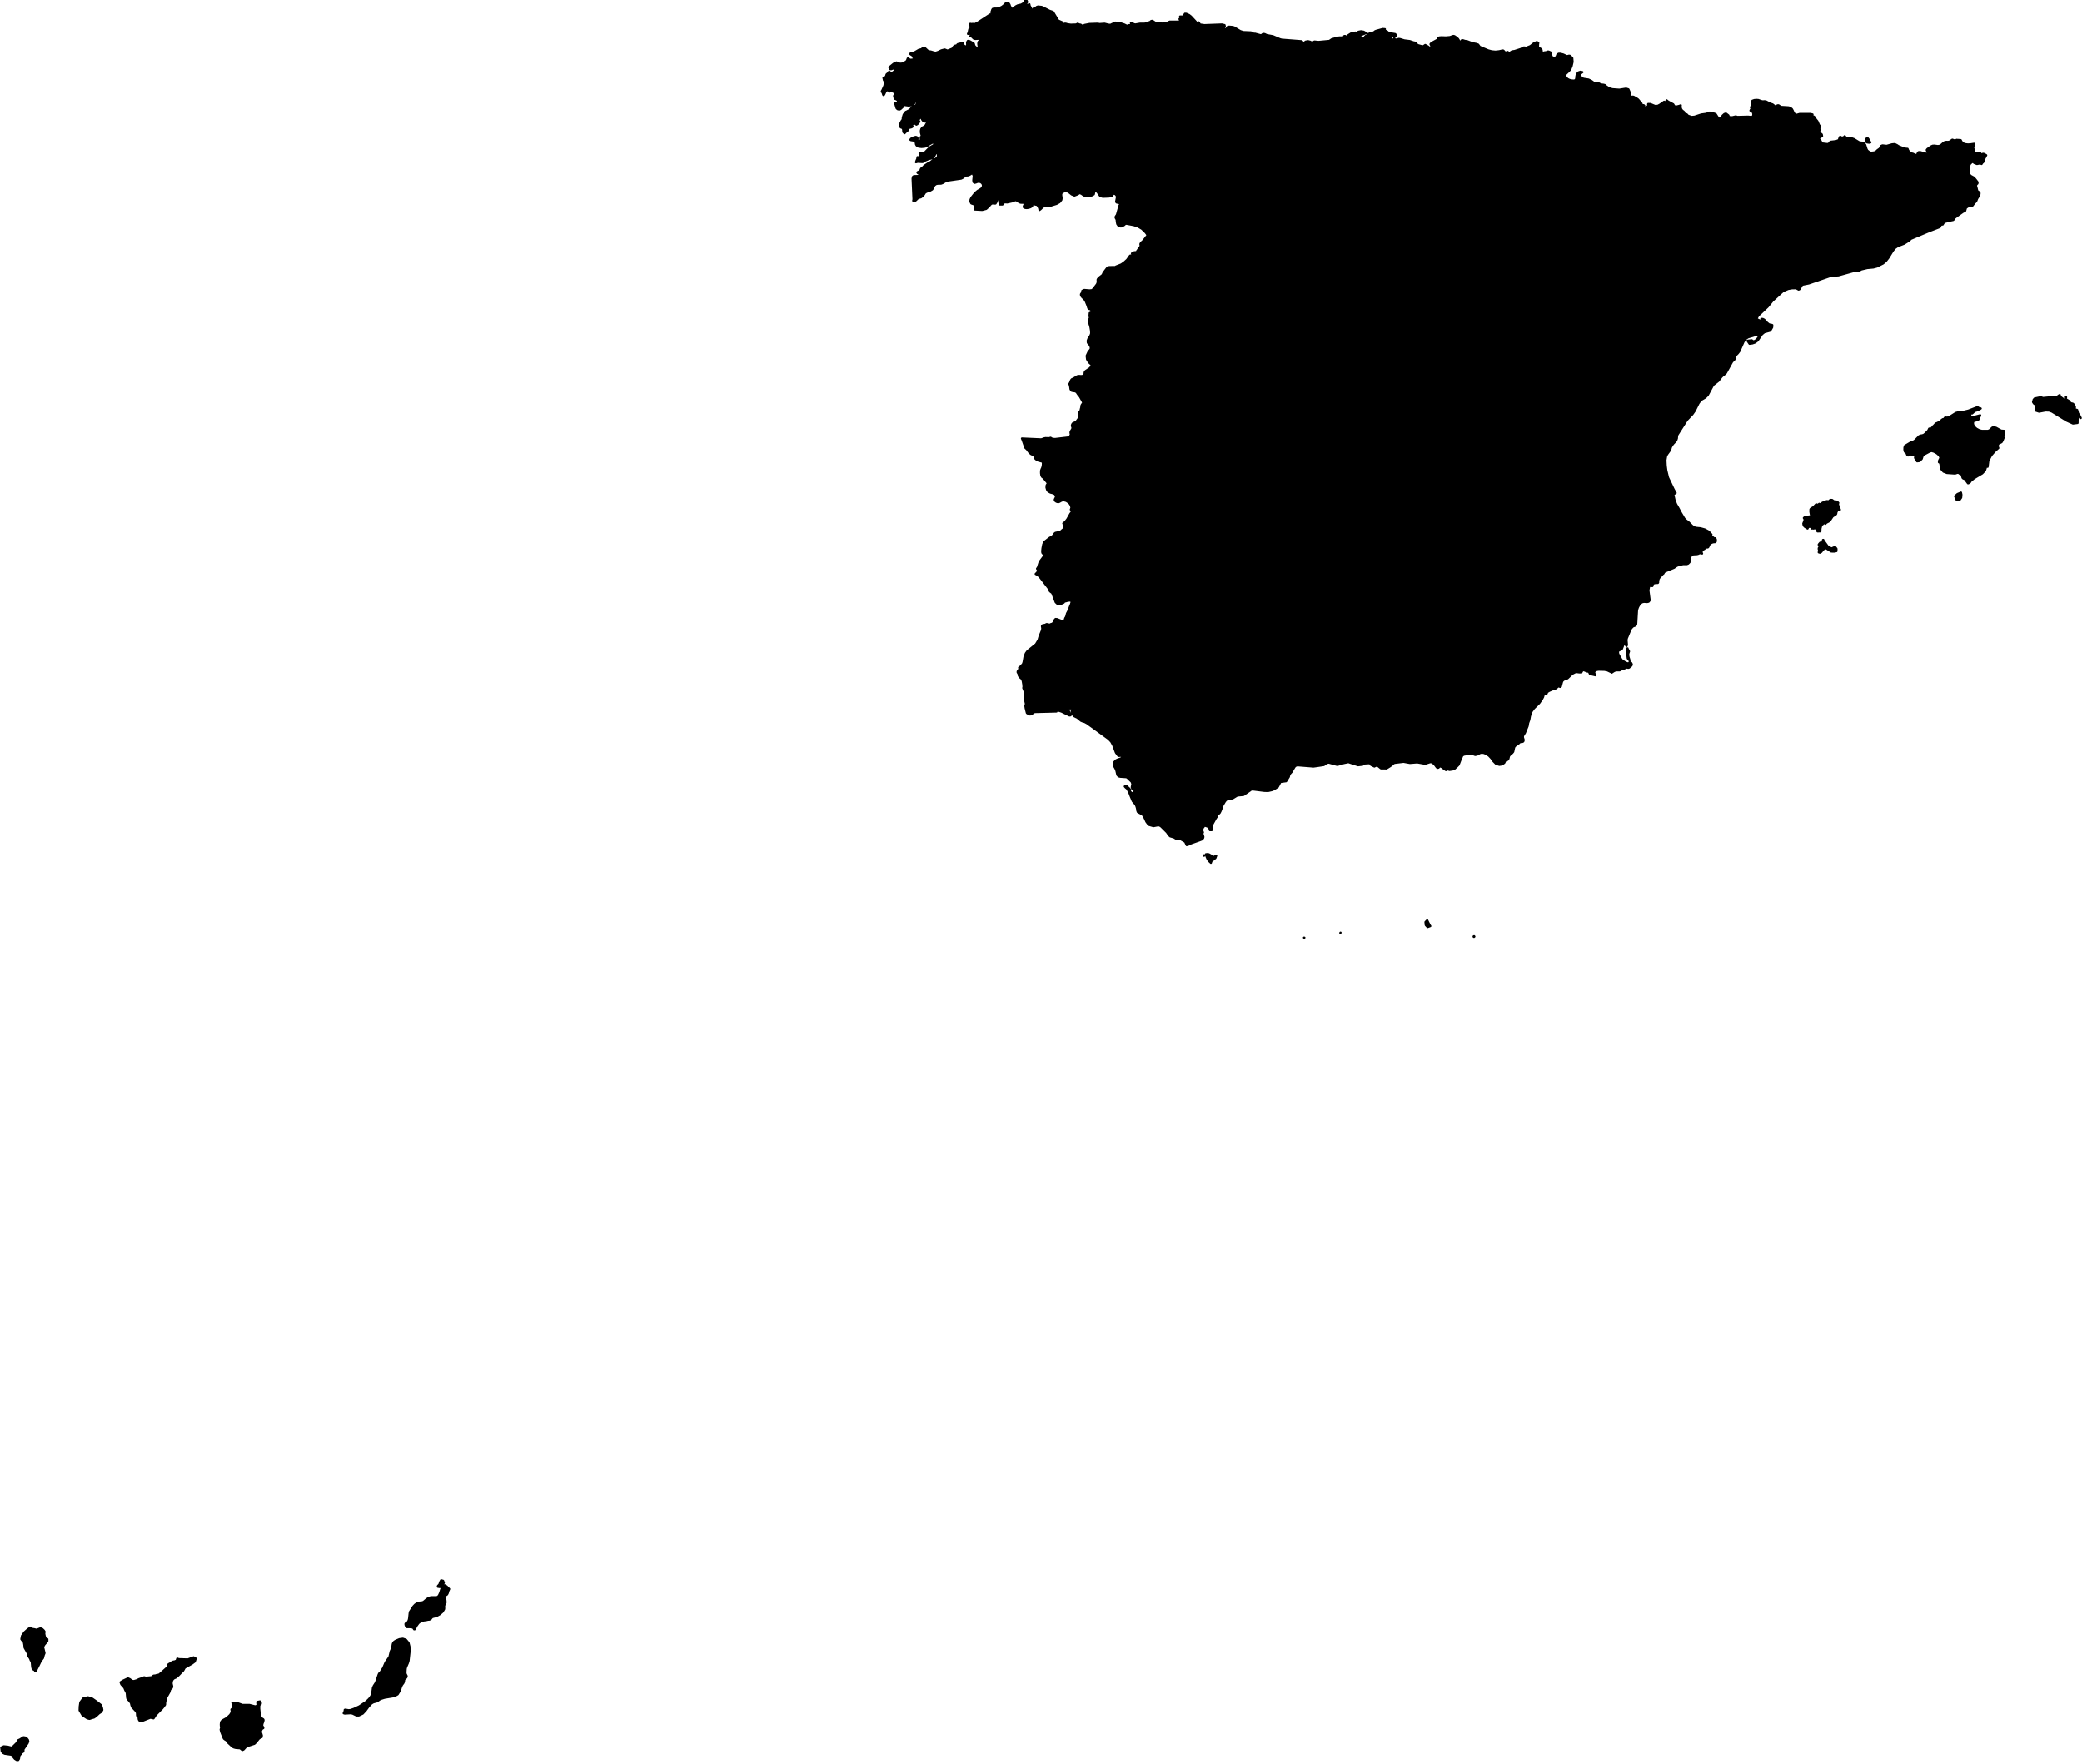 <?xml version="1.0" encoding="utf-8"?><!DOCTYPE svg  PUBLIC '-//W3C//DTD SVG 1.1//EN'  'http://www.w3.org/Graphics/SVG/1.1/DTD/svg11.dtd'><svg enable_background="new 0 0 1000 847" height="847px" pretty_print="False" style="stroke-linejoin: round; stroke:#000; fill: none;" version="1.1" viewBox="0 0 1000 847" width="1000px" xmlns="http://www.w3.org/2000/svg" xmlns:xlink="http://www.w3.org/1999/xlink"><defs><style type="text/css"><![CDATA[path { fill-rule: evenodd; }]]></style></defs><g class="" fill="black" id="country"><path d="M13.311,837.136L13.61,836.265L13.426,835.58L12.897,834.912L12.13,834.427L11.245,834.297L9.649,835.337L8.679,835.783L8.477,836.043L8.399,836.605L8.025,837.09L6.216,838.853L5.533,839.31L3.718,838.845L1.813,838.665L0.591,839.254L0.819,841.101L1.404,841.825L2.267,842.261L5.553,842.735L6.129,843.254L6.508,843.96L7.143,844.716L8.088,845.306L8.745,845.291L9.137,844.669L9.309,843.446L9.48,842.957L9.831,842.59L10.176,842.299L10.339,842.03L10.433,841.71L10.639,841.556L10.892,841.454L11.12,841.296L11.279,840.997L11.292,840.681L11.274,840.358L11.341,840.027L13.311,837.136Z M124.536,819.112L124.877,818.469L125.26,818.288L125.286,817.878L125.071,817.201L124.894,817.105L123.569,817.362L123.667,819.141L122.595,819.494L119.821,818.796L116.434,818.796L114.062,817.938L113.408,818.113L113.007,817.865L112.566,817.741L112.091,817.712L111.59,817.754L111.836,818.514L111.885,819.555L111.669,820.499L111.134,820.979L111.325,822.236L110.522,823.551L109.38,824.648L108.557,825.276L106.761,826.27L106.337,826.742L106.109,827.37L106.027,828.196L106.073,829.007L106.229,829.605L105.961,830.638L106.196,831.714L107.385,834.707L107.554,835.01L107.952,835.349L108.869,835.907L109.034,836.265L109.383,836.799L111.719,838.951L112.431,839.276L113.276,839.487L115.207,839.635L115.626,839.846L116.036,840.232L116.489,840.472L117.032,840.207L118.263,838.832L118.478,838.789L119.001,838.514L122.19,837.487L122.832,836.887L124.342,835.016L124.907,834.619L125.673,834.284L125.786,833.481L125.517,832.542L125.148,831.789L125.622,830.668L125.964,830.213L126.465,829.963L126.478,829.605L125.924,828.764L126.073,827.82L126.459,826.877L126.609,826.025L126.444,825.705L125.75,825.259L125.397,824.949L125.061,824.296L124.896,823.581L124.815,822.964L124.724,822.605L124.515,820.529L124.536,819.112Z M44.156,825.134L45.157,824.876L46.16,824.173L47.541,822.874L48.441,822.287L49.178,821.249L48.963,820.08L48.484,818.864L46.131,817.035L44.291,815.758L42.241,815.114L39.959,815.67L38.577,817.562L38.29,819.539L38.22,821.411L39.607,823.729L41.879,825.245L42.994,825.532L44.156,825.134Z M94.017,796.533L92.986,795.938L90.204,796.956L85.856,796.819L85.142,796.533L84.819,797.51L83.986,797.871L82.983,798.056L82.166,798.517L81.789,798.805L80.927,799.272L80.748,799.592L80.614,800.354L80.323,800.804L79.418,801.61L77.24,803.549L76.306,804.29L75.361,804.396L74.872,804.618L73.724,804.751L72.793,805.498L71.907,805.573L70.112,805.743L69.237,805.517L68.192,805.934L66.722,806.433L65.72,806.946L64.428,807.324L63.872,807.336L63.359,807.174L62.335,806.417L61.472,806.023L58.988,807.199L57.88,807.917L58.26,808.956L59.68,810.524L60.176,811.749L60.758,812.765L60.884,813.26L61.095,815.573L61.529,816.267L62.228,816.994L62.87,817.865L63.124,818.992L63.451,819.827L65.125,821.613L65.707,822.411L65.779,822.785L65.822,823.771L65.941,824.2L66.278,824.526L66.68,824.699L66.581,825.328L66.66,825.816L67.118,826.542L67.843,826.687L68.703,826.343L69.749,825.923L72.236,824.943L73.742,825.276L74.19,824.621L74.895,823.514L77.912,820.477L78.652,819.57L79.284,818.683L79.309,817.738L79.79,815.447L81.353,812.635L81.704,811.411L82.125,810.95L82.572,810.567L82.738,810.032L82.648,809.51L82.436,808.627L82.495,807.524L82.993,806.544L83.634,806.01L84.44,805.688L85.723,804.624L87.004,803.284L87.964,802.351L88.764,800.92L92.146,799.029L93.541,798.015L94.017,796.533Z M176.898,819.756L178.399,818.113L179.338,817.573L181.127,817.093L182.66,816.017L184.738,815.37L189.496,814.577L191.004,813.725L192.065,811.992L192.62,810.217L193.014,809.321L193.807,808.226L193.972,807.759L194.066,807.247L194.104,806.767L194.289,806.453L195.117,805.691L195.35,805.192L195.3,804.806L194.91,804.066L194.791,803.727L194.757,803.17L194.869,801.414L195.056,800.693L195.916,798.7L196.244,797.608L196.733,793.148L196.671,790.783L196.234,789.017L194.988,787.512L193.483,787.004L191.835,787.234L190.147,787.947L189.379,788.42L188.895,788.951L188.631,789.64L188.349,791.534L187.648,793.125L187.041,795.731L185.187,798.419L184.08,801.013L182.679,803.27L182.084,803.727L181.816,804.332L180.575,808.053L179.539,809.654L179.119,810.595L178.784,813.192L178.474,814.212L177.957,815.069L177.224,815.962L175.837,817.304L172.585,819.479L169.96,820.699L168.28,821.261L167.404,821.335L165.884,821.062L165.561,821.156L165.573,821.365L165.426,821.993L165.219,822.612L165.049,822.8L165.589,822.977L168.558,822.8L169.459,823.022L171.189,823.871L172.345,823.875L174.247,822.975L175.637,821.491L176.898,819.756Z M16.547,782.458L15.452,782.285L14.56,781.673L13.398,782.475L11.801,783.895L10.557,785.631L10.245,787.23L10.661,787.806L11.357,788.352L11.532,789.17L11.685,790L11.807,791.323L13.392,794.109L13.589,795.264L14.456,796.556L14.751,797.395L15.236,798.021L15.459,800.605L15.729,801.603L16.699,802.146L16.937,802.651L17.214,802.651L17.672,801.58L18.57,799.817L19.552,797.765L20.666,796.285L21.003,794.912L21.406,793.923L20.956,792.047L20.657,791.005L21.341,789.829L22.755,788.223L22.76,787.259L21.907,786.794L21.537,785.91L21.271,784.659L21.409,783.618L21.022,783.047L20.316,782.373L19.444,782.004L17.614,782.731L16.547,782.458Z M213.83,766.388L214.74,765.78L215.089,765.077L215.292,764.225L215.766,763.166L214.525,761.906L213.706,761.365L212.916,761.542L212.332,762.32L211.958,763.206L211.415,764.956L210.83,766.236L210.312,766.867L209.683,767.078L207.4,767.076L206.687,767.174L205.849,767.46L204.952,768.031L203.404,769.348L202.56,769.604L201.552,769.674L200.691,769.885L199.953,770.23L199.31,770.71L198.493,771.59L196.906,774.088L196.749,774.779L196.479,777.363L196.278,778.22L195.779,779.087L195.386,779.484L194.884,779.65L194.727,779.934L194.825,780.561L195.086,781.187L195.416,781.473L197.539,781.492L198.449,781.786L198.898,782.514L199.176,782.514L200.011,780.904L201.001,779.533L202.229,778.578L203.8,778.22L204.513,778.164L205.546,777.921L206.249,777.861L206.801,777.64L207.169,777.145L207.622,776.657L209.734,776.113L211.215,775.288L212.523,774.137L213.302,772.856L213.361,772.424L213.32,771.503L213.364,771.068L213.524,770.665L213.924,769.975L214.024,769.604L213.962,768.657L213.759,767.897L213.639,767.187L213.83,766.388Z M212.518,761.399L213.191,760.164L212.832,759.203L211.883,758.949L211.419,759.784L211.03,760.952L210.312,761.706L210.299,762.094L211.371,762.258L212.518,761.399Z M626.522,450.354L626.444,450.334L626.385,450.328L626.341,450.319L626.305,450.331L626.346,450.363L626.413,450.385L626.485,450.391L626.522,450.354Z M708.168,449.829L708.044,449.62L707.832,449.663L707.76,449.878L707.953,450.007L708.168,449.829Z M643.791,448.056L643.775,448.032L643.747,448.064L643.74,448.078L643.766,448.092L643.791,448.056Z M643.88,447.928L643.846,447.93L643.822,447.941L643.821,447.957L643.834,447.963L643.856,447.955L643.886,447.959L643.88,447.928Z M686.987,444.787L686.987,444.787L686.975,444.77L686.595,444.198L685.492,441.975L684.65,442.821L684.773,444.292L685.667,445.268L686.987,444.787Z M578.401,410.855L578.281,410.745L578.19,410.816L578.213,410.957L578.315,410.997L578.401,410.855Z M582.247,411.351L581.529,410.79L580.578,410.256L579.754,410.18L579.157,410.269L579.156,410.269L579.532,411.468L580.004,412.555L580.661,413.509L581.61,414.387L581.85,413.586L583.779,412.083L584.182,410.953L583.03,411.533L582.247,411.351Z M782.123,315.264L782.053,314.033L782.45,312.848L782.243,312.533L781.981,311.982L781.838,311.756L781.785,311.634L781.786,311.491L781.733,311.4L781.514,311.426L781.69,312.939L781.647,314.686L781.829,316.26L782.708,317.252L782.123,315.264Z M875.844,259.6L875.802,259.475L875.801,259.348L875.752,259.277L875.577,259.303L875.435,260.124L875.018,260.732L874.585,260.912L874.281,260.603L873.752,261.197L873.505,261.596L873.664,261.803L873.976,261.986L873.961,262.406L873.764,262.892L873.542,263.247L873.545,263.799L873.723,264.203L873.531,265.279L874.134,265.46L874.812,265.047L875.505,264.067L875.92,263.784L876.749,263.198L877.444,263.555L879.568,264.89L881.031,264.92L882.058,264.696L882.093,263.538L881.37,262.66L879.685,263.387L877.949,262.497L875.844,259.6Z M881.781,240.803L881.009,240.753L880.715,240.657L880.007,240.11L879.389,240.064L878.787,240.303L878.399,240.803L877.504,240.653L876.305,240.966L875.129,241.559L874.281,242.241L873.79,241.941L872.949,242.57L872.553,242.241L872.284,242.241L871.249,243.317L870.609,243.826L870.048,244.045L869.552,244.582L869.534,245.818L869.919,248.042L868.885,248.03L868.473,248.133L868.16,248.404L867.655,248.116L867.167,248.18L866.735,248.442L866.38,248.765L866.774,249.404L866.638,250.178L866.124,251.453L866.321,252.413L866.82,252.966L868.187,253.851L868.47,253.192L869.192,252.966L869.917,253.185L870.242,253.851L870.667,253.747L870.706,253.786L870.853,253.851L871.147,253.851L871.775,253.614L872.522,254.167L872.948,255.231L874.342,255.206L874.38,253.911L874.824,252.12L875.417,251.804L876.117,250.928L876.265,251.159L876.546,251.41L876.708,251.617L877.17,251.081L878.358,250.468L878.893,250.029L880.23,248.042L881.726,247.088L881.947,246.766L882.082,245.947L882.448,245.27L883.011,244.84L883.723,244.797L883.02,243.047L882.752,241.99L882.969,241.52L882.621,241.159L882.267,240.914L881.781,240.803Z M941.978,238.994L942.092,237.571L941.875,236.549L940.162,237.267L939.024,238.32L939.785,240.102L941.128,240.213L941.978,238.994Z M949.872,195.48L945.463,197.184L943.102,197.755L940.706,197.974L939.393,198.312L936.839,199.93L935.587,200.499L935.185,200.574L934.29,200.499L934.135,200.606L933.869,201.073L933.717,201.179L933.086,201.328L932.593,201.698L932.108,202.174L931.501,202.64L930.249,203.239L929.937,203.322L929.654,203.552L928.795,204.49L928.608,204.605L928.475,204.862L927.453,205.854L927.266,205.901L926.774,205.807L926.576,205.854L926.481,206.024L926.181,206.673L926.003,206.922L924.688,208.276L923.97,208.838L923.235,209.068L922.38,209.19L921.75,209.516L919.662,211.651L918.905,212.124L918.005,212.316L914.955,214.139L914.709,214.933L914.677,215.995L914.895,216.93L915.674,217.532L916.042,218.473L916.463,218.762L916.737,218.698L917.915,218.044L918.143,218.555L918.444,218.685L918.77,218.493L919.113,218.044L920.267,219.157L919.907,219.37L919.774,219.699L919.893,220.118L919.985,220.229L920.807,221.571L921.983,221.434L923.032,220.376L923.477,218.956L924.045,218.354L926.785,216.898L927.715,216.612L928.847,216.93L930.288,217.724L931.515,218.781L932.015,219.87L931.37,221.148L931.254,221.998L931.886,222.383L932.367,225.25L933.448,226.527L935.118,227.176L938.855,227.435L939.273,227.379L939.946,227.135L940.454,227.075L940.832,227.195L941.508,227.708L941.928,227.83L942.237,228.034L942.382,228.524L942.48,229.102L942.681,229.59L942.941,229.798L943.614,230.091L943.889,230.278L945.081,231.944L945.261,232.15L945.654,232.008L946.041,231.738L946.217,231.569L946.541,231.044L948.171,229.693L952.067,227.37L953.402,225.988L954.067,223.813L954.236,223.961L954.658,224.204L955.016,221.28L956.331,218.755L958.107,216.699L959.824,215.182L959.499,214.357L959.624,213.544L960.096,212.924L960.813,212.674L961.376,212.363L961.822,211.634L962.386,210.174L962.116,209.52L962.236,209.188L962.498,208.983L962.658,208.711L962.579,208.289L962.434,207.897L962.389,207.465L962.632,206.922L961.152,206.803L958.711,205.445L957.482,205.109L956.88,205.39L955.596,206.641L954.855,206.922L951.922,206.922L950.676,206.645L949.289,205.907L948.159,204.879L947.646,203.711L947.695,202.627L947.999,202.225L949.348,201.894L950.04,201.607L950.281,201.452L950.532,201.179L950.669,200.784L950.626,200.397L950.673,200.049L951.097,199.756L951.093,199.433L947.832,200.3L946.313,200.049L946.385,198.363L946.701,198.363L947.181,198.611L947.687,198.197L948.252,197.603L948.878,197.293L949.425,197.17L950.918,196.503L951.366,196.193L950.813,195.911L950.689,195.975L950.466,196.193L949.872,195.48Z M989.824,190.746L989.435,190.331L989.306,189.717L988.852,189.96L988.146,190.505L987.545,190.75L987.06,190.822L985.346,190.75L981.236,191.144L980.208,190.75L977.244,191.371L976.726,192.009L976.632,192.641L976.469,192.908L976.484,193.166L976.9,193.79L977.295,194.106L978.168,194.405L978.52,194.693L978.041,195.126L977.906,195.811L977.883,196.565L977.712,197.186L979.372,197.736L982.439,197.15L984.15,197.186L985.598,197.724L992.597,202.028L995.655,203.431L997.869,203.154L997.93,199.716L998.312,199.894L998.657,200.153L998.941,200.455L999.121,200.782L999.409,200.782L999.039,199.932L998.096,198.518L997.894,197.736L997.671,196.879L997.15,196.741L996.477,196.785L995.807,196.475L996.563,196.181L996.591,195.419L996.215,194.562L995.763,193.985L995.458,193.832L994.824,193.711L994.589,193.597L994.14,193.196L993.949,192.954L993.695,192.56L992.483,191.829L992.22,191.46L992.375,190.767L992.113,190.488L991.831,190.697L991.928,191.46L991.518,192.047L991.208,192.403L990.943,192.56L990.648,192.382L990.617,191.992L990.701,191.61L990.788,191.46L989.824,190.746Z M897.792,68.533L898.21,68.453L898.353,68.399L897.88,67.673L897.446,66.82L897.005,66.276L896.528,66.475L896.074,67.387L896.159,68.026L896.715,68.408L897.675,68.533L897.792,68.533Z M492.089,3.137L492.138,2.407L493.14,1.356L493.33,1.059L493.225,0.536L492.944,0.15L492.649,0L492.505,0.175L492.189,0.94L491.449,1.659L490.539,2.197L488.861,2.576L488.006,3.005L487.226,3.563L486.617,4.138L486.697,4.324L486.79,4.695L486.877,4.862L485.856,4.54L485.346,4.559L484.851,4.862L485.577,5.968L485.18,6.343L483.084,6.244L483.097,5.898L483.295,5.832L483.409,5.758L483.684,5.519L483.991,5.762L484.124,5.816L484.567,5.519L484.33,5.14L484.368,4.707L484.579,4.256L484.89,3.823L485.108,3.91L485.523,4.015L485.76,4.138L485.772,3.823L485.171,3.153L484.888,2.259L484.422,1.529L483.269,1.373L482.413,2.364L481.342,3.207L480.137,3.829L478.879,4.138L477.476,4.12L476.851,4.256L476.574,4.689L476.4,5.276L476.178,5.82L476.274,6.36L477.059,6.937L476.862,7.05L476.655,7.217L476.472,7.312L476.46,7.629L476.59,7.654L477.032,7.629L476.536,7.829L476.074,7.79L475.735,7.495L475.603,6.937L469.347,11.038L468.122,11.594L467.136,11.462L466.852,11.578L466.129,11.462L465.963,11.462L465.918,12.008L466.107,12.515L466.428,12.925L466.755,13.193L466.181,13.882L465.707,13.702L465.465,14.463L465.269,15.532L464.913,16.305L466.766,16.231L467.606,15.928L468.13,15.266L468.531,15.483L468.686,15.613L468.381,15.73L468.262,15.81L468.102,15.99L470.664,15.613L471.645,15.229L471.848,15.266L471.9,15.643L471.7,15.977L471.383,16.214L471.093,16.305L466.848,16.787L466.043,17.339L466.722,17.585L467.689,18.543L468.419,18.757L469.841,18.662L470.602,18.749L471.412,19.099L470.615,19.582L470.146,19.94L469.927,20.398L469.872,21.177L470.115,22.728L470.105,23.51L469.749,24.322L469.482,23.557L469.072,23.06L468.139,22.211L467.888,21.665L467.754,21.09L467.504,20.639L466.909,20.453L465.718,19.767L464.881,19.639L464.469,20.295L464.532,21.494L464.365,21.956L463.807,22.529L462.908,21.801L462.552,21.309L462.427,20.641L460.111,21.177L459.855,21.346L459.744,21.578L459.554,21.783L458.697,21.968L458.263,22.24L457.905,22.63L457.748,23.077L457.382,23.394L455.145,24.322L453.738,23.765L452.147,24.188L450.633,24.932L449.455,25.325L448.678,25.216L447.073,24.742L446.319,24.633L445.617,24.361L444.348,23.176L443.815,22.904L443.341,23.019L442.998,23.266L442.669,23.629L441.338,23.94L439.511,25.004L437.79,25.671L437.372,25.702L437.062,25.851L437.393,26.16L437.898,26.411L438.083,26.395L438.663,27.526L439.144,27.823L440.032,27.776L439.287,28.268L438.161,28.664L437.036,28.695L436.293,28.093L435.979,28.093L435.728,28.848L435.27,29.542L434.72,29.827L434.173,30.241L433.628,30.445L432.867,30.575L432.143,30.587L430.594,29.979L429.217,30.627L427.148,32.319L427.497,33.203L428.089,33.271L429.456,32.665L429.393,33.108L430.072,33.162L431.021,32.968L431.745,32.665L431.729,33.038L430.967,33.117L430.656,33.199L430.309,33.356L429.917,33.624L429.742,33.871L429.618,34.123L429.381,34.391L428.75,34.84L428.198,35.005L427.652,34.867L427.058,34.391L426.834,34.984L426.331,35.3L425.818,35.731L425.552,36.654L425.246,37.104L424.691,37.125L424.325,37.403L424.583,38.605L425.188,39.011L425.44,39.339L425.26,39.784L425.085,40.069L424.934,40.469L424.826,40.873L424.779,41.187L423.819,43.315L423.521,43.8L423.507,44.111L423.873,44.416L424.237,45.596L424.428,45.699L424.73,45.25L425.195,44.233L425.527,43.8L425.905,43.49L426.394,43.22L426.807,43.28L426.957,43.954L427.16,44.004L427.559,43.911L427.815,43.616L427.592,43.072L427.606,42.758L428.118,42.964L428.733,43.899L429.114,44.111L429.833,44.173L430.115,44.369L430.135,44.691L430.061,45.149L429.941,45.458L429.541,45.848L429.447,46.046L429.482,46.343L429.672,47.018L429.701,47.416L430.488,47.704L431.055,48.055L431.372,48.641L431.1,49.147L430.791,49.499L430.389,49.689L429.866,49.681L430.227,50.583L430.419,51.394L430.671,52.05L431.207,52.483L431.999,52.619L432.541,52.372L433.549,51.443L433.446,50.595L434.326,50.436L436.452,50.719L437.565,50.576L438.546,50.201L439.228,49.487L439.452,48.328L440.307,48.75L440.389,49.567L440.085,50.362L439.779,50.719L438.762,50.931L438.103,51.455L436.963,52.799L435.722,53.418L435.613,53.523L435.111,53.684L434.769,54.039L434.553,54.398L434.05,55.009L433.749,56.012L433.583,56.768L433.585,57.375L433.021,58.143L432.363,59.444L432.095,60.67L432.706,61.215L433.636,61.585L433.803,62.43L433.856,63.361L434.454,63.991L435.091,63.347L435.435,63.068L435.793,62.95L436.179,61.798L436.312,61.531L437.84,61.143L438.349,60.794L437.78,60.148L439.208,59.181L439.807,58.921L439.558,59.454L440.144,59.875L440.651,59.586L441.616,58.415L441.213,57.982L441.34,57.35L442.019,56.291L442.56,56.712L442.959,57.505L443.445,58.143L444.227,58.415L444.98,58.182L445.57,57.588L446.017,56.799L446.339,55.988L446.601,55.988L446.226,57.121L444.551,60.234L443.982,60.87L443.421,61.017L442.889,61.416L442.478,62.021L442.298,62.777L442.318,63.65L442.765,65.41L442.235,65.807L442.207,66.357L442.296,66.954L442.104,67.487L441.657,67.635L441.047,67.542L440.466,67.326L440.105,67.109L440.673,66.79L440.707,66.311L440.38,65.885L439.87,65.724L439.244,65.861L438.357,66.179L437.567,66.613L437.227,67.109L437.521,67.307L438.966,67.53L439.5,67.803L439.805,68.342L439.955,69.309L440.278,69.882L441.264,70.44L442.63,70.593L443.969,70.481L444.894,70.262L445.496,69.956L446.573,69.208L447.523,68.7L447.623,68.615L447.76,68.565L448.13,68.528L448.546,68.677L448.888,68.7L449.28,68.528L448.945,69.262L448.318,69.793L446.895,70.609L446.153,71.201L444.492,72.879L444.157,73.539L443.942,73.669L442.44,73.353L441.828,73.466L441.677,73.594L441.76,73.818L441.827,74.233L441.731,75.877L441.471,76.262L440.913,75.464L440.649,75.464L440.614,76.163L440.137,77.286L439.947,77.925L440.767,77.693L442.978,77.832L443.437,77.739L443.922,77.286L446.241,76.341L447.104,76.159L448.165,75.76L448.793,74.856L449.29,73.9L449.95,73.353L450.304,73.253L450.46,73.297L450.491,73.636L450.429,75.191L450.265,75.611L449.976,75.871L449.1,76.405L448.334,76.68L446.939,77.818L446.742,77.925L446.181,78.132L443.908,79.663L443.083,80.563L442.883,80.706L442.43,80.921L442.189,81.397L442.066,81.877L441.951,82.09L440.831,82.61L440.614,82.786L440.779,83.111L441.569,83.458L441.749,83.86L441.415,84.328L440.629,84.527L438.954,84.556L438.479,84.91L438.313,85.792L438.748,95.702L438.613,96.407L439.305,96.631L439.998,96.092L440.702,95.354L441.429,94.985L442.309,94.757L443.106,94.172L443.777,93.386L444.282,92.551L444.768,92.239L445.74,91.798L446.839,91.5L447.725,90.981L448.066,90.468L448.559,89.37L448.946,88.859L449.684,88.373L450.427,88.239L451.975,88.201L452.762,87.913L454.251,87.015L455.056,86.741L461.616,85.794L462.338,85.451L463.456,84.567L463.84,84.35L464.161,84.281L464.887,84.252L465.672,83.968L466.968,83.152L467.328,83.641L467.682,84.415L467.471,86.604L467.581,87.43L468.104,87.81L468.749,87.649L469.512,87.337L470.392,87.259L471.19,87.567L471.813,88.13L472.128,88.888L471.999,89.776L471.524,90.416L470.834,90.925L469.58,91.643L468.307,92.732L466.594,94.908L466.158,95.827L466.059,96.776L466.503,97.686L467.998,98.22L468.302,98.622L468.346,99.297L468.137,100.52L468.12,100.618L471.754,100.82L473.592,100.348L473.672,100.328L475.109,99.027L475.547,98.412L476.083,97.917L476.693,97.665L477.369,97.767L478.156,97.75L478.577,97.087L478.814,96.235L479.034,95.649L479.876,95.36L479.942,96.737L480.176,98.209L481.519,98.212L481.823,97.912L481.981,97.581L482.19,97.301L482.638,97.168L483.781,97.231L486.423,96.658L487.631,96.104L488.288,96.256L489.432,97.016L490.161,97.344L492.433,97.432L491.724,99.035L491.733,99.515L492.403,99.861L493.148,99.928L494.053,99.807L494.926,99.529L495.58,99.116L495.814,98.748L495.871,98.402L495.965,98.096L496.288,97.85L496.613,97.852L497.24,98.262L497.649,98.298L498.231,98.485L498.75,99.163L499.126,100.05L499.278,100.86L499.85,100.424L500.906,99.369L501.488,99.019L502.13,98.918L503.665,98.96L504.431,98.848L507.464,97.916L508.878,97.133L509.289,96.618L509.791,95.989L509.914,95.181L509.695,93.531L509.811,92.819L510.131,92.519L510.792,92.073L511.546,91.698L512.156,91.608L513.492,92.376L514.745,93.376L516.058,93.925L517.577,93.331L518.587,92.684L518.958,92.856L519.539,93.126L520.546,93.856L521.723,94.073L524.357,93.877L525.377,93.317L525.691,91.798L526.975,92.004L528.45,94.151L529.704,94.493L532.717,94.38L534.165,93.979L534.761,92.89L535.778,93.281L536.329,93.894L536.474,94.737L536.063,96.937L536.387,97.295L537.138,97.397L538.22,97.726L537.704,98.686L536.549,102.853L536.355,103.331L536.041,103.754L535.777,104.238L535.893,104.681L536.162,105.12L536.342,105.6L536.423,106.548L536.614,107.547L537.172,108.363L538.35,108.771L538.793,108.66L539.436,108.369L540.026,108.005L540.316,107.692L540.615,107.462L541.197,107.478L544.612,108.123L546.66,108.811L548.527,109.93L550.264,111.632L550.834,112.389L551.251,112.89L549.155,115.587L548.029,116.636L547.745,117.154L547.764,117.558L547.868,117.899L547.839,118.24L546.158,120.596L546.141,121.035L544.816,121.125L544.221,121.334L543.661,121.736L543.788,121.76L543.805,122.069L543.744,122.469L543.633,122.752L543.46,122.799L542.942,122.704L542.767,122.752L541.379,124.72L539.979,125.996L538.563,126.978L536.049,127.969L535.658,128.22L532.881,128.26L532.126,128.379L531.62,128.88L530.05,130.954L529.709,131.72L529.456,132.136L527.923,133.31L527.353,133.957L527.182,134.32L527.25,135.588L526.871,136.522L525.122,138.804L524.526,139.332L523.364,139.446L520.757,139.231L519.869,139.642L519.851,139.651L519.654,140.617L519.18,141.292L519.248,141.94L519.647,142.522L520.94,143.823L521.51,144.74L522.363,146.83L522.686,147.915L523.022,148.343L523.655,148.497L524.109,148.798L524.3,149.479L524.105,150.128L523.405,150.333L523.306,151.638L523.349,151.978L523.474,152.519L523.421,152.806L523.296,153.089L523.202,153.597L523.172,154.596L523.243,155.329L523.732,157.011L524.024,158.741L524.082,159.661L524.062,160.288L523.737,161.166L522.702,162.839L522.423,163.643L522.485,164.546L522.837,165.072L523.301,165.539L523.727,166.245L523.936,167.137L523.799,167.763L522.766,169.073L521.927,170.889L522.126,172.577L523.071,174.077L524.469,175.33L523.686,176.578L523.299,176.94L521.423,178.205L521.148,178.487L520.98,178.889L520.939,179.334L520.902,179.747L520.767,180.058L519.968,180.565L519.14,180.619L518.307,180.546L518.02,180.591L517.481,180.675L515.61,181.799L514.833,182.121L514.435,182.604L513.981,183.807L513.599,184.414L513.93,185.174L514.184,186.947L514.67,187.654L515.182,187.797L516.309,187.947L516.763,188.108L517.208,188.493L517.763,189.356L518.68,190.472L520.313,193.374L519.545,194.524L519.328,195.079L519.391,195.645L519.21,196.111L518.924,197.399L518.788,197.602L518.364,197.898L518.232,198.133L518.228,198.429L518.365,198.955L518.349,199.217L518.263,199.678L518.205,200.552L518.044,201.057L516.925,202.574L516.513,202.801L515.523,203.187L515.182,203.452L514.852,204.159L514.896,204.721L515.065,205.202L515.119,205.64L514.944,206.137L514.409,206.994L514.198,207.486L514.171,207.973L514.286,208.33L514.322,208.714L513.797,209.837L513.164,210.086L506.85,210.827L505.519,210.77L504.606,210.229L503.868,210.448L502.164,210.397L501.361,210.554L500.649,210.843L500.064,210.998L490.844,210.581L490.9,210.717L491.204,211.45L492.478,215.089L493.228,215.756L494.453,217.371L495.149,218.022L496.575,218.738L496.93,219.191L497.303,220.341L497.941,220.848L498.838,221.263L500.623,221.719L500.924,222.243L500.886,223.364L500.628,224.565L500.269,225.323L500.023,226.064L500.011,227.227L500.182,228.347L500.481,228.967L501.269,229.579L503.322,232.068L502.716,233.031L502.623,234.136L502.922,235.192L503.497,236.017L504.544,236.587L505.725,236.886L506.72,237.336L507.217,238.344L507.111,238.878L506.612,239.908L506.659,240.349L507.088,240.773L507.709,241.086L508.36,241.193L508.884,241.002L509.927,240.404L511.061,240.281L512.172,240.578L513.142,241.229L513.814,241.868L514.389,242.814L514.631,243.848L514.309,244.751L514.789,245.124L514.844,245.603L514.592,246.137L514.156,246.668L512.645,249.358L511.65,250.639L510.704,251.38L511.27,252.417L511.03,253.24L511.06,253.996L510.701,254.209L510.164,254.626L509.628,255.148L508.924,255.475L506.931,255.893L506.508,256.231L506.255,256.733L505.655,257.396L504.921,257.973L504.266,258.218L503.636,258.707L501.679,260.222L501.598,260.422L501.212,261.127L501.057,261.507L500.71,263.317L500.59,264.526L500.594,265.064L500.649,265.486L500.851,265.818L501.131,265.977L501.379,266.163L501.501,266.571L501.247,267.307L499.376,269.83L498.523,272.503L498.083,273.126L498.56,273.822L498.496,274.437L498.063,275.027L497.427,275.662L498.009,275.949L499.205,276.818L503.601,282.506L503.775,282.816L504.034,283.523L504.212,283.854L504.5,284.154L505.22,284.686L505.438,284.922L507.058,289.239L507.47,289.626L508.039,290.161L508.694,290.172L509.788,289.95L510.849,289.488L511.398,288.775L511.627,288.849L511.752,288.86L512.882,288.527L514.087,288.429L514.663,288.841L514.793,288.934L514.317,290.449L513.958,291.238L513.33,293.015L512.484,294.63L512.065,296.242L511.642,296.908L511.254,298.2L510.157,298.325L507.743,297.343L506.999,297.271L506.612,297.677L506.154,298.785L505.693,299.367L505.364,299.572L504.794,299.73L504.252,300.004L503.721,299.938L503.178,299.773L502.62,299.73L502.148,300.037L500.77,300.31L500.465,300.626L500.478,301.056L500.596,301.562L500.601,302.106L500.348,303.049L499.336,305.536L498.809,307.354L497.565,309.425L493.508,312.695L492.715,313.786L492.086,315.391L491.636,317.958L491.387,318.762L491.078,319.19L489.905,320.39L489.489,320.656L489.591,320.983L489.551,321.245L489.453,321.485L489.394,321.749L488.92,322.268L488.775,322.484L488.785,323.042L488.849,323.106L489.019,323.097L489.225,323.83L489.253,324.191L489.336,324.503L489.37,324.557L489.713,325.102L490.036,325.447L490.761,326.05L490.991,326.377L491.27,327.374L491.491,328.679L491.584,329.854L491.472,330.455L492.173,332.117L492.385,336.36L492.765,338.113L492.455,338.925L492.633,340.132L493.218,342.479L493.896,342.873L494.627,343.169L495.431,343.073L496.309,342.297L496.975,342.012L507.468,341.749L506.894,341.46L505.671,341.307L506.822,340.8L508.511,341.351L509.898,341.801L513.648,343.641L514.22,343.573L514.164,342.995L513.726,342.06L512.819,340.62L512.827,340.288L514.186,340.285L515.404,339.446L517.662,337.007L517.144,337.952L515.59,340.183L515.06,340.62L514.746,341.29L515.003,342.686L515.752,343.882L516.59,344.304L517.457,344.709L519.208,346.172L519.94,346.492L520.937,346.757L522.074,347.366L532.517,354.943L533.721,356.228L534.656,357.908L535.979,361.458L537.167,363.042L538.709,363.02L538.973,362.416L538.795,359.187L539.156,358.064L539.984,357.455L541.835,356.746L542.622,357.442L543.722,357.416L544.843,356.972L545.687,356.415L544.42,358.008L540.912,357.747L539.416,359.002L539.148,360.275L539.468,362.503L538.989,363.747L538.403,364.237L536.767,364.811L535.967,365.209L535.132,366.088L534.913,367.045L535.165,368.046L535.746,369.043L536.185,370.072L536.67,372.199L537.301,372.876L538.081,373.074L541.021,373.272L541.478,373.511L543.531,375.469L543.893,376.49L543.579,378.119L543.912,378.939L544.671,379.044L545.56,378.759L545.869,378.796L544.917,379.849L544.435,380.56L544.1,380.858L543.559,380.98L542.916,380.234L542.604,379.718L542.837,379.266L542.476,378.783L541.121,377.525L540.763,377.447L540.222,377.695L540.585,378.13L541.514,378.915L542.45,380.78L543.069,382.381L544.046,384.734L545.493,386.431L545.864,387.347L546.133,388.323L546.226,389.21L546.492,389.98L548.843,391.242L549.788,392.846L550.606,394.634L551.693,396.114L553.992,396.784L555.938,396.419L556.885,396.406L557.712,396.949L560.488,399.701L561.395,401.067L562.045,401.671L563.878,402.201L564.727,402.731L565.624,403.036L566.665,402.653L567.421,403.249L569.227,404.274L569.976,405.893L571.322,405.491L571.957,405.083L576.34,403.529L577.26,403.17L577.564,402.884L577.866,402.523L578.014,401.923L577.894,401.488L577.664,400.967L577.561,400.138L577.786,399.747L577.512,399.051L577.489,398.291L577.695,397.612L578.103,397.158L578.254,396.636L579.096,396.664L580.113,397.034L580.795,397.523L581.131,398.701L581.984,398.7L582.235,396.206L582.45,395.653L583.92,393.023L584.425,392.305L584.252,391.822L584.212,391.418L584.933,391.144L585.292,390.9L585.616,390.609L585.836,390.365L586.24,389.565L587.003,387.616L587.048,387.114L588.279,385.017L588.861,384.267L589.427,383.934L590.128,383.692L591.72,383.499L592.258,383.314L594.287,382.074L597.258,381.813L600.361,379.688L600.861,379.305L601.276,379.17L602.245,379.216L607.274,379.842L609.073,379.894L610.924,379.477L611.843,379.111L612.256,378.872L613.782,377.886L615.001,375.573L617.739,375.204L619.052,373.074L619.249,372.213L619.724,371.436L620.324,370.803L620.578,370.352L621.821,368.255L622.39,367.763L623.136,367.55L630.866,368.164L632.07,368.003L635.844,367.45L637.168,366.497L638.18,366.26L642.316,367.393L645.429,366.506L647.643,366.047L649.158,366.555L652.274,367.538L654.508,367.286L655.13,366.721L656.572,366.619L657.931,366.551L658.558,367.405L660.134,368.164L660.736,367.842L661.609,367.701L663.256,369.035L665.964,369.066L667.554,368.083L668.449,367.439L669.059,366.852L669.706,366.425L674.122,365.894L677.202,366.445L680.685,366.166L684.525,366.842L686.895,366.064L687.731,366.136L688.93,366.987L690.1,368.562L690.553,368.814L690.953,368.697L691.351,368.198L691.743,368.083L692.537,368.436L693.382,369.114L694.515,369.876L695.406,369.5L696.182,369.787L697.654,369.576L698.763,369.104L699.258,368.603L699.472,368.451L700.589,367.306L701.498,364.918L702.376,362.875L703.078,362.474L706.523,361.878L707.044,361.996L708.212,362.5L708.612,362.609L709.497,362.409L710.911,361.674L711.716,361.513L712.692,361.648L713.591,361.987L715.124,362.94L716.27,364.154L717.319,365.614L718.525,366.841L720.148,367.352L720.99,367.226L721.861,366.88L722.542,366.36L722.995,365.342L723.403,365.176L723.886,365.05L724.285,364.798L724.515,364.358L724.747,363.349L724.917,362.94L725.634,362.178L726.318,361.674L726.831,361.032L727.291,358.826L727.897,358.106L729.424,357.066L729.967,356.535L730.233,356.411L731.205,356.339L731.537,356.209L731.75,355.93L731.826,355.456L731.75,354.99L731.594,354.584L731.475,354.107L731.517,353.448L732.442,351.958L733.753,348.691L733.996,347.203L734.528,345.75L734.861,343.893L735.638,341.718L736.752,340.214L739.308,337.692L740.597,335.874L741.174,334.776L741.422,333.844L741.826,333.37L742.606,333.479L742.908,333.053L743.098,332.423L744.091,331.822L746.301,330.879L746.94,330.76L747.341,330.61L748.201,329.879L748.588,329.636L748.883,329.664L749.114,329.847L749.367,329.925L749.74,329.636L749.788,329.286L750.256,327.526L750.368,327.265L750.509,327.018L750.83,326.711L751.175,326.459L751.405,326.353L752.265,326.17L752.988,325.72L754.921,323.861L755.611,323.405L756.889,322.76L758.355,322.951L759.57,322.991L759.745,322.492L760.395,321.841L760.986,322.008L762.248,322.516L763.161,322.659L763.383,323.129L763.654,323.733L764.944,324.041L766.3,324.354L765.825,323.433L765.692,322.918L765.924,322.403L766.411,321.991L767.089,321.752L767.859,321.66L770.603,321.721L772.024,321.991L773.74,322.812L774.108,323.085L775.171,322.384L775.773,322.104L776.327,321.991L777.946,321.991L779.177,321.348L779.889,321.187L781.077,320.753L781.489,320.501L781.869,320.761L782.259,320.761L782.638,320.548L782.992,320.168L783.616,319.688L783.793,319.059L783.503,318.436L782.706,317.982L782.343,318.631L781.482,318.527L780.494,318.058L779.105,317.161L778.679,316.638L777.271,314.126L777.123,313.128L777.484,312.403L778.445,312.121L779.014,311.656L780.076,308.844L781.248,310.267L781.45,309.738L781.263,307.616L781.256,307.551L781.35,306.683L783.096,302.437L783.51,301.731L784.328,300.885L785.473,300.452L785.857,299.97L785.947,298.989L786.148,295.472L786.284,293.223L786.47,292.392L786.745,291.638L787.208,290.755L787.822,289.923L788.603,289.306L789.575,289.064L791.124,289.172L791.875,288.995L792.369,288.371L791.742,283.509L792.132,281.399L793.659,281.485L793.823,280.681L794.271,280.246L794.887,280.067L796.273,279.993L796.433,279.773L796.427,279.221L796.603,278.184L797.074,277.393L798.645,275.684L798.985,275.468L799.256,274.852L799.907,274.405L804.016,272.727L805.385,271.774L806.467,271.368L808.414,270.939L810.2,270.939L810.836,270.695L811.497,270.017L811.774,269.262L811.711,268.53L811.725,267.76L812.233,266.888L812.842,266.413L813.445,266.215L814.726,266.198L815.515,266.057L816.085,265.801L816.678,265.663L817.544,265.865L817.224,265.113L817.648,264.278L818.107,263.924L818.607,263.663L819.177,263.12L819.484,262.978L820.313,262.933L820.481,262.743L820.565,262.609L821.068,261.493L821.676,260.936L822.333,260.598L823.06,260.424L823.865,260.378L824.158,259.971L824.136,259.144L823.863,258.491L823.44,258.601L822.275,257.696L821.936,257.347L821.422,257.121L821.855,256.813L822.04,256.727L820.693,255.273L818.847,254.272L816.789,253.698L814.828,253.51L813.661,253.226L812.749,252.536L811.135,250.916L809.532,249.694L808.9,248.922L807.298,246.226L806.184,244.108L805.07,242.185L804.356,240.439L803.938,238.526L803.695,237.565L804.31,237.093L804.84,236.745L804.313,235.823L803.847,234.974L801.168,229.363L800.345,225.885L800.056,223.649L799.926,221.037L800.238,219.157L800.694,218.224L802.034,216.369L802.317,215.716L802.546,214.83L803.066,213.911L803.653,213.135L804.676,212.069L805.143,211.404L805.434,210.526L805.534,209.264L805.763,208.715L810.178,201.787L812.855,198.974L813.955,197.401L815.809,193.703L816.905,192.189L819.076,190.918L820.25,189.746L822.837,184.925L825.373,182.938L826.825,181.017L827.39,180.459L828.534,179.585L829.03,179.038L831.99,173.679L833.091,172.634L833.366,171.306L833.94,170.447L834.674,169.703L835.434,168.712L836.117,167.152L837.434,164.154L838.069,163.24L838.778,162.536L839.611,162.016L843.117,160.957L844.406,160.857L845.265,160.983L843.72,163.223L842.316,164.03L841.354,163.404L839.304,163.65L840.306,165.13L841.67,164.951L842.91,164.524L844.182,163.582L846.272,160.544L847.446,159.577L850.179,158.834L850.593,158.271L851.198,157.196L851.25,156.122L850.418,155.853L849.892,155.906L848.788,155.066L847.766,153.892L847.276,153.464L846.697,153.179L845.984,153.128L846.553,153.52L846.714,153.9L846.507,154.156L845.988,154.181L844.768,153.732L843.631,153.128L844.45,151.623L849.051,147.278L851.364,144.439L856.145,140.074L857.29,139.453L858.911,138.78L860.693,138.473L862.562,138.429L862.877,138.536L863.892,139.1L864.344,138.899L864.557,138.604L864.717,138.21L865.457,136.983L865.784,136.737L868.766,136.141L879.403,132.489L883.014,132.247L891.291,129.942L892.742,130L893.155,129.891L894.014,129.41L896.86,128.734L899.758,128.469L901.476,128.021L904.441,126.532L905.817,125.354L907.017,123.812L909.041,120.526L910.168,119.11L911.404,118.257L914.554,117.035L916.978,115.514L917.838,114.682L926.368,111.102L931.704,109.044L932.261,107.847L932.757,107.866L933.156,107.781L933.316,107.407L933.444,107.187L934.085,106.645L934.283,106.539L934.743,106.41L935.848,106.166L936.844,105.923L938.199,105.629L938.944,104.516L942.69,101.832L943.896,101.211L944.281,99.806L945.881,98.738L947.293,98.851L948.471,97.328L949.153,96.662L949.664,95.356L950.685,93.72L950.819,92.727L950.596,92.346L949.797,91.755L949.624,91.48L949.581,91.14L949.339,90.083L949.087,89.285L949.244,88.62L949.792,88.121L949.846,87.492L948.89,86.241L948.065,85.27L946.597,84.475L945.907,83.821L945.64,82.908L945.663,81.666L945.696,79.862L946.164,78.773L947.051,77.904L947.832,77.76L948.2,78.266L949.533,78.773L951.091,78.469L951.765,78.767L952.066,78.246L952.443,77.964L952.76,77.594L952.889,76.825L953.036,76.318L954.007,74.541L952.985,73.932L952.431,73.836L951.984,74.225L951.696,74.225L951.129,73.514L950.145,73.549L949.207,73.698L948.489,73.193L947.936,72.468L947.923,71.599L947.729,70.802L948.074,69.714L948.158,69.029L946.344,69.311L945.242,69.358L944.165,69.248L943.294,69.003L942.785,68.716L942.37,68.329L942.032,67.854L941.754,67.294L941.474,67.223L940.241,67.194L939.792,67.108L939.079,67.53L937.709,67.062L936.337,68.025L935.633,68.13L934.909,68.108L934.231,68.172L933.56,68.53L932.303,69.635L931.632,70.018L930.754,70.143L929.1,69.916L928.238,69.974L927.497,70.315L925.735,71.57L925.405,72.008L925.8,72.98L926.33,73.506L926.35,73.727L925.222,73.784L924.291,73.628L922.345,73.035L921.53,73.054L921.206,73.322L920.863,74.145L920.583,74.394L920.142,74.405L919.67,74.264L918.811,73.83L918.028,73.645L917.207,73.069L916.535,72.277L916.217,71.457L915.545,71.428L914.231,71.171L911.767,70.14L911.257,69.766L910.075,69.174L908.752,69.302L906.154,70.029L904.161,69.804L903.492,70.089L903.295,70.354L902.984,71.104L902.786,71.399L901.786,72.088L901.083,72.767L900.597,73.049L899.906,73.207L898.808,73.317L898.237,73.236L897.715,72.938L896.881,72.293L896.473,71.508L895.903,69.608L895.32,68.755L894.664,68.497L893.876,68.458L892.885,68.252L890.507,66.807L889.621,66.478L887.001,66.157L886.223,65.869L886.244,65.713L886.212,65.586L886.129,65.482L886.002,65.409L885.604,65.831L885.136,66.027L884.626,66.032L884.124,65.869L884.014,65.712L883.896,65.67L883.77,65.726L883.619,65.885L883.172,67.255L881.826,67.763L879.171,68.071L878.938,68.31L878.757,68.601L878.493,68.89L878.007,69.13L877.663,69.172L875.108,68.869L874.622,68.549L874.618,67.912L873.392,66.222L874.104,65.932L874.343,65.877L875.171,65.343L875.022,64.54L874.278,63.953L873.33,64.066L873.465,63.489L874.155,62.413L874.158,62.218L873.804,62.005L873.853,61.527L874.084,61.014L874.27,60.708L873.656,60L872.935,58.26L872.119,57.265L871.367,56.074L871.014,55.905L870.618,55.885L870.404,55.682L870.582,54.961L869.593,54.722L864.408,54.708L863.006,55.112L862.54,55.059L861.815,54.59L861.381,53.892L861.06,53.105L860.643,52.377L859.896,51.783L859.017,51.539L855.429,51.324L855.106,51.153L854.408,50.647L854.051,50.525L853.621,50.65L853.227,50.935L852.828,51.121L852.375,50.954L851.703,50.363L851.337,50.114L850.087,49.681L848.267,48.725L847.545,48.612L846.728,48.683L845.993,48.54L844.539,48.032L843.8,47.966L842.649,48.041L841.681,48.38L841.483,49.109L841.577,50.192L840.99,51.613L841.457,52.185L841.145,52.404L840.989,52.619L840.734,53.129L841.33,53.319L841.837,53.884L842.126,54.652L842.085,55.468L842.002,55.592L841.721,56.01L841.17,56.188L839.677,56.01L834.431,56.146L833.732,55.885L832.128,56.261L831.307,56.301L830.465,56.154L830.259,55.979L830.228,55.771L830.242,55.56L830.149,55.395L828.984,54.513L828.221,54.757L827.476,55.424L826.297,56.908L825.672,56.989L825.015,56.294L824.111,54.875L823.439,54.578L821.199,54.058L820.516,54.152L819.727,54.628L817.145,54.97L813.899,56.033L812.441,56.154L810.78,55.569L810.536,55.345L810.341,55.089L810.05,54.859L809.514,54.722L809.071,54.546L808.954,54.218L808.899,53.86L808.642,53.58L807.949,53.072L807.441,52.322L807.196,51.445L807.291,50.564L806.534,50.849L805.315,51.146L804.188,51.027L803.689,50.084L801.247,48.766L801.151,48.715L800.506,48.173L800.276,48.677L799.984,49.063L799.654,49.176L799.29,48.846L797.266,50.262L796.248,50.802L794.963,50.891L792.696,49.949L791.624,49.922L791.547,51.129L791.177,51.241L790.472,51.67L790.141,51.716L789.735,51.478L789.743,51.175L789.802,50.846L789.56,50.54L789.375,50.488L788.693,50.488L788.415,50.374L788.424,50.185L788.505,49.964L788.445,49.748L786.818,47.804L786.073,47.249L784.632,46.453L784.207,46.391L783.796,46.444L783.383,46.398L782.957,46.029L782.724,45.567L782.77,45.294L782.912,45.061L782.935,44.706L782.763,44.309L782.153,42.901L781.029,42.558L777.787,43.076L774.439,42.831L772.834,42.367L771.375,41.394L770.865,40.864L770.169,40.686L768.715,40.525L768.401,40.291L767.709,39.899L767.345,39.772L765.768,39.9L764.403,38.909L762.964,38.2L760.531,37.817L759.743,37.393L759.038,36.669L758.853,35.99L759.198,35.327L760.081,34.658L759.134,34.435L758.19,34.751L757.463,35.473L757.166,36.489L757.055,37.817L756.693,38.502L755.977,38.71L754.827,38.623L753.8,38.38L752.874,37.906L752.118,37.143L751.598,36.044L751.946,35.616L753.687,33.968L754.223,33.335L754.873,31.733L755.342,29.715L755.194,27.862L753.996,26.763L753.493,26.758L753.028,26.905L752.562,26.978L750.818,26.168L749.516,25.824L748.683,25.798L748.054,26.134L747.716,26.999L747.474,27.443L747.015,27.676L746.486,27.736L746.033,27.676L745.523,27.468L745.317,27.236L745.018,26.369L744.952,25.926L745.071,25.617L745.08,25.377L744.668,25.116L743.875,24.781L743.492,24.741L742.637,25.061L741.735,25.167L741.241,25.38L740.787,25.447L740.69,25.255L740.578,25.037L740.446,24.052L739.929,23.425L738.731,22.908L738.725,22.29L738.764,21.224L738.869,20.635L738.152,20.175L736.631,20.892L735.047,22.153L733.331,22.831L733.616,23.038L733.975,23.402L734.207,23.551L733.615,23.928L733.286,23.681L732.992,23.186L732.495,22.831L731.878,22.809L731.397,23.005L730.434,23.551L727.451,24.505L726.574,24.625L726.05,24.781L724.828,25.628L724.534,25.519L724.412,25.284L724.32,25.047L724.12,24.936L723.84,24.991L723.637,25.109L723.499,25.226L723.388,25.282L722.876,25.121L722.502,24.763L722.214,24.404L721.97,24.243L721.483,24.282L720.085,24.625L718.257,24.814L716.481,24.645L714.793,24.196L710.745,22.498L709.957,21.414L709.018,21.084L707.224,20.756L704.803,19.831L703.499,19.625L703.031,19.443L702.534,19.322L702.04,19.402L701.835,19.612L701.79,19.897L701.8,20.198L701.763,20.441L701.427,21.372L701.255,21.57L701.105,20.503L700.635,19.233L700.279,18.685L699.461,17.962L698.593,17.381L698.059,17.267L697.329,17.502L696.443,17.815L694.461,17.989L692.324,17.906L691.282,18.005L690.581,18.368L690.577,18.681L690.86,18.681L690.855,19.06L690.182,19.225L688.345,20.212L687.853,20.729L687.291,20.892L687.08,21.133L687.077,21.337L687.317,21.702L687.451,22.329L687.93,23.551L687.925,23.932L685.864,22.339L684.548,21.603L683.579,22.252L682.779,22.166L681.97,21.941L680.883,21.636L679.929,20.659L679.492,20.441L678.948,20.35L677.054,19.718L674.487,19.402L672.496,18.784L671.892,18.681L670.64,19.011L670.056,18.963L669.612,18.368L669.007,19.295L668.618,19.077L668.152,18.506L667.32,18.368L667.991,18.024L668.333,17.745L668.481,17.455L668.667,17.183L669.061,17.282L669.453,17.51L669.624,17.642L669.967,17.568L670.228,17.626L670.396,17.554L670.465,17.109L670.422,16.8L670.292,16.54L670.08,16.356L667.208,15.915L666.819,15.711L666.37,15.285L665.813,14.914L665.093,14.877L665.188,14.005L664.139,13.937L660.912,14.827L660.448,15.031L660.026,15.396L659.544,15.66L658.305,15.736L657.843,15.915L658.148,16.293L657.963,16.354L657.907,16.354L657.831,16.608L657.545,16.441L657.305,16.369L656.72,16.293L656.714,16.608L656.987,16.851L657.224,17.325L657.313,17.782L657.131,17.989L656.749,17.875L656.366,17.381L655.999,17.267L655.833,17.412L655.261,18.11L654.965,18.368L654.344,18.636L653.965,18.697L653.501,18.681L653.495,18.454L653.561,18.401L653.675,18.405L653.819,18.368L653.594,18.248L653.404,18.108L652.974,17.642L653.544,17.09L654.319,16.641L656.155,15.915L655,15.229L653.759,15.013L652.495,15.248L651.266,15.915L651.06,15.687L650.938,15.627L650.408,15.915L649.724,15.742L648.993,16.021L647.528,16.95L647.521,17.267L647.9,17.554L648.084,17.642L647.826,17.688L647.623,17.69L647.434,17.752L647.221,17.989L646.217,17.354L645.922,17.267L645.579,17.374L645.505,17.609L645.464,17.853L645.219,17.989L643.343,17.989L642.345,18.123L639.68,18.854L638.506,19.654L633.289,20.14L631.342,19.942L630.944,20.119L630.491,20.756L630.226,20.756L629.43,20.078L628.278,19.794L627.089,19.992L626.197,20.756L625.107,19.802L624.934,19.788L615.619,19.06L614.783,18.829L611.398,17.405L608.432,16.855L607.495,16.406L607.046,16.293L606.561,16.377L605.94,16.843L605.599,16.95L602.691,16.163L602.181,16.451L601.75,15.804L600.752,15.557L597.143,15.4L595.729,14.945L592.754,13.166L592.094,12.954L590.336,12.804L589.711,12.907L589.478,13.171L589.348,13.509L589.033,13.838L588.6,14.032L587.712,14.3L587.276,14.531L586.997,14.184L587.736,13.574L588.293,12.769L588.18,12.064L586.917,11.765L578.475,12.078L576.311,11.765L575.844,10.883L575.533,10.667L575.295,11.386L575.007,11.386L574.259,10.327L572.026,7.922L571.145,7.24L569.801,6.646L569.138,6.609L568.839,7.081L568.634,7.699L568.14,7.934L566.791,7.932L566.872,8.085L566.977,8.456L567.054,8.621L566.518,9.146L566.684,9.548L566.953,9.923L566.722,10.382L561.859,10.382L561.194,10.652L560.554,11.085L559.92,11.332L559.267,11.044L558.61,11.357L555.368,11.044L554.831,10.883L553.527,10.005L552.954,10.086L552.633,10.339L552.369,10.605L551.36,10.83L550.253,11.285L549.64,11.386L547.482,11.386L545.313,11.765L544.724,11.65L543.755,11.147L543.18,11.044L543.25,11.273L543.338,11.839L543.405,12.078L542.346,12.07L541.865,12.173L541.418,12.458L539.913,11.73L537.794,11.052L535.667,10.858L533.326,11.947L532.244,11.835L530.534,11.386L528.02,11.563L527.389,11.386L523.279,11.52L520.859,11.992L520.443,13.179L519.869,13.554L519.604,14.246L519.443,15.091L519.18,15.915L518.948,15.915L518.917,15.915L518.568,15.038L518.81,14.333L519.277,13.735L519.584,13.179L519.556,12.177L519.066,11.854L518.346,11.743L517.615,11.386L516.91,11.773L514.347,11.86L512.766,11.646L511.915,11.384L511.301,11.386L510.795,11.58L510.467,11.854L510.123,11.992L509.572,11.765L509.585,11.386L509.839,11.242L509.963,11.1L510.058,10.937L510.208,10.729L508.255,9.869L505.765,5.742L504.088,5.177L500.696,3.45L500.205,3.297L498.563,3.131L497.955,3.335L497.537,3.73L497.156,3.996L496.655,3.823L496.286,4.546L495.737,5.183L495.364,5.313L495.516,4.515L494.552,2.753L494.435,2.065L493.712,2.376L493.435,2.407L493.102,2.512L493.024,2.747L493.039,2.992L492.967,3.131L492.592,3.279L492.273,3.353L492.089,3.137Z "/></g></svg>